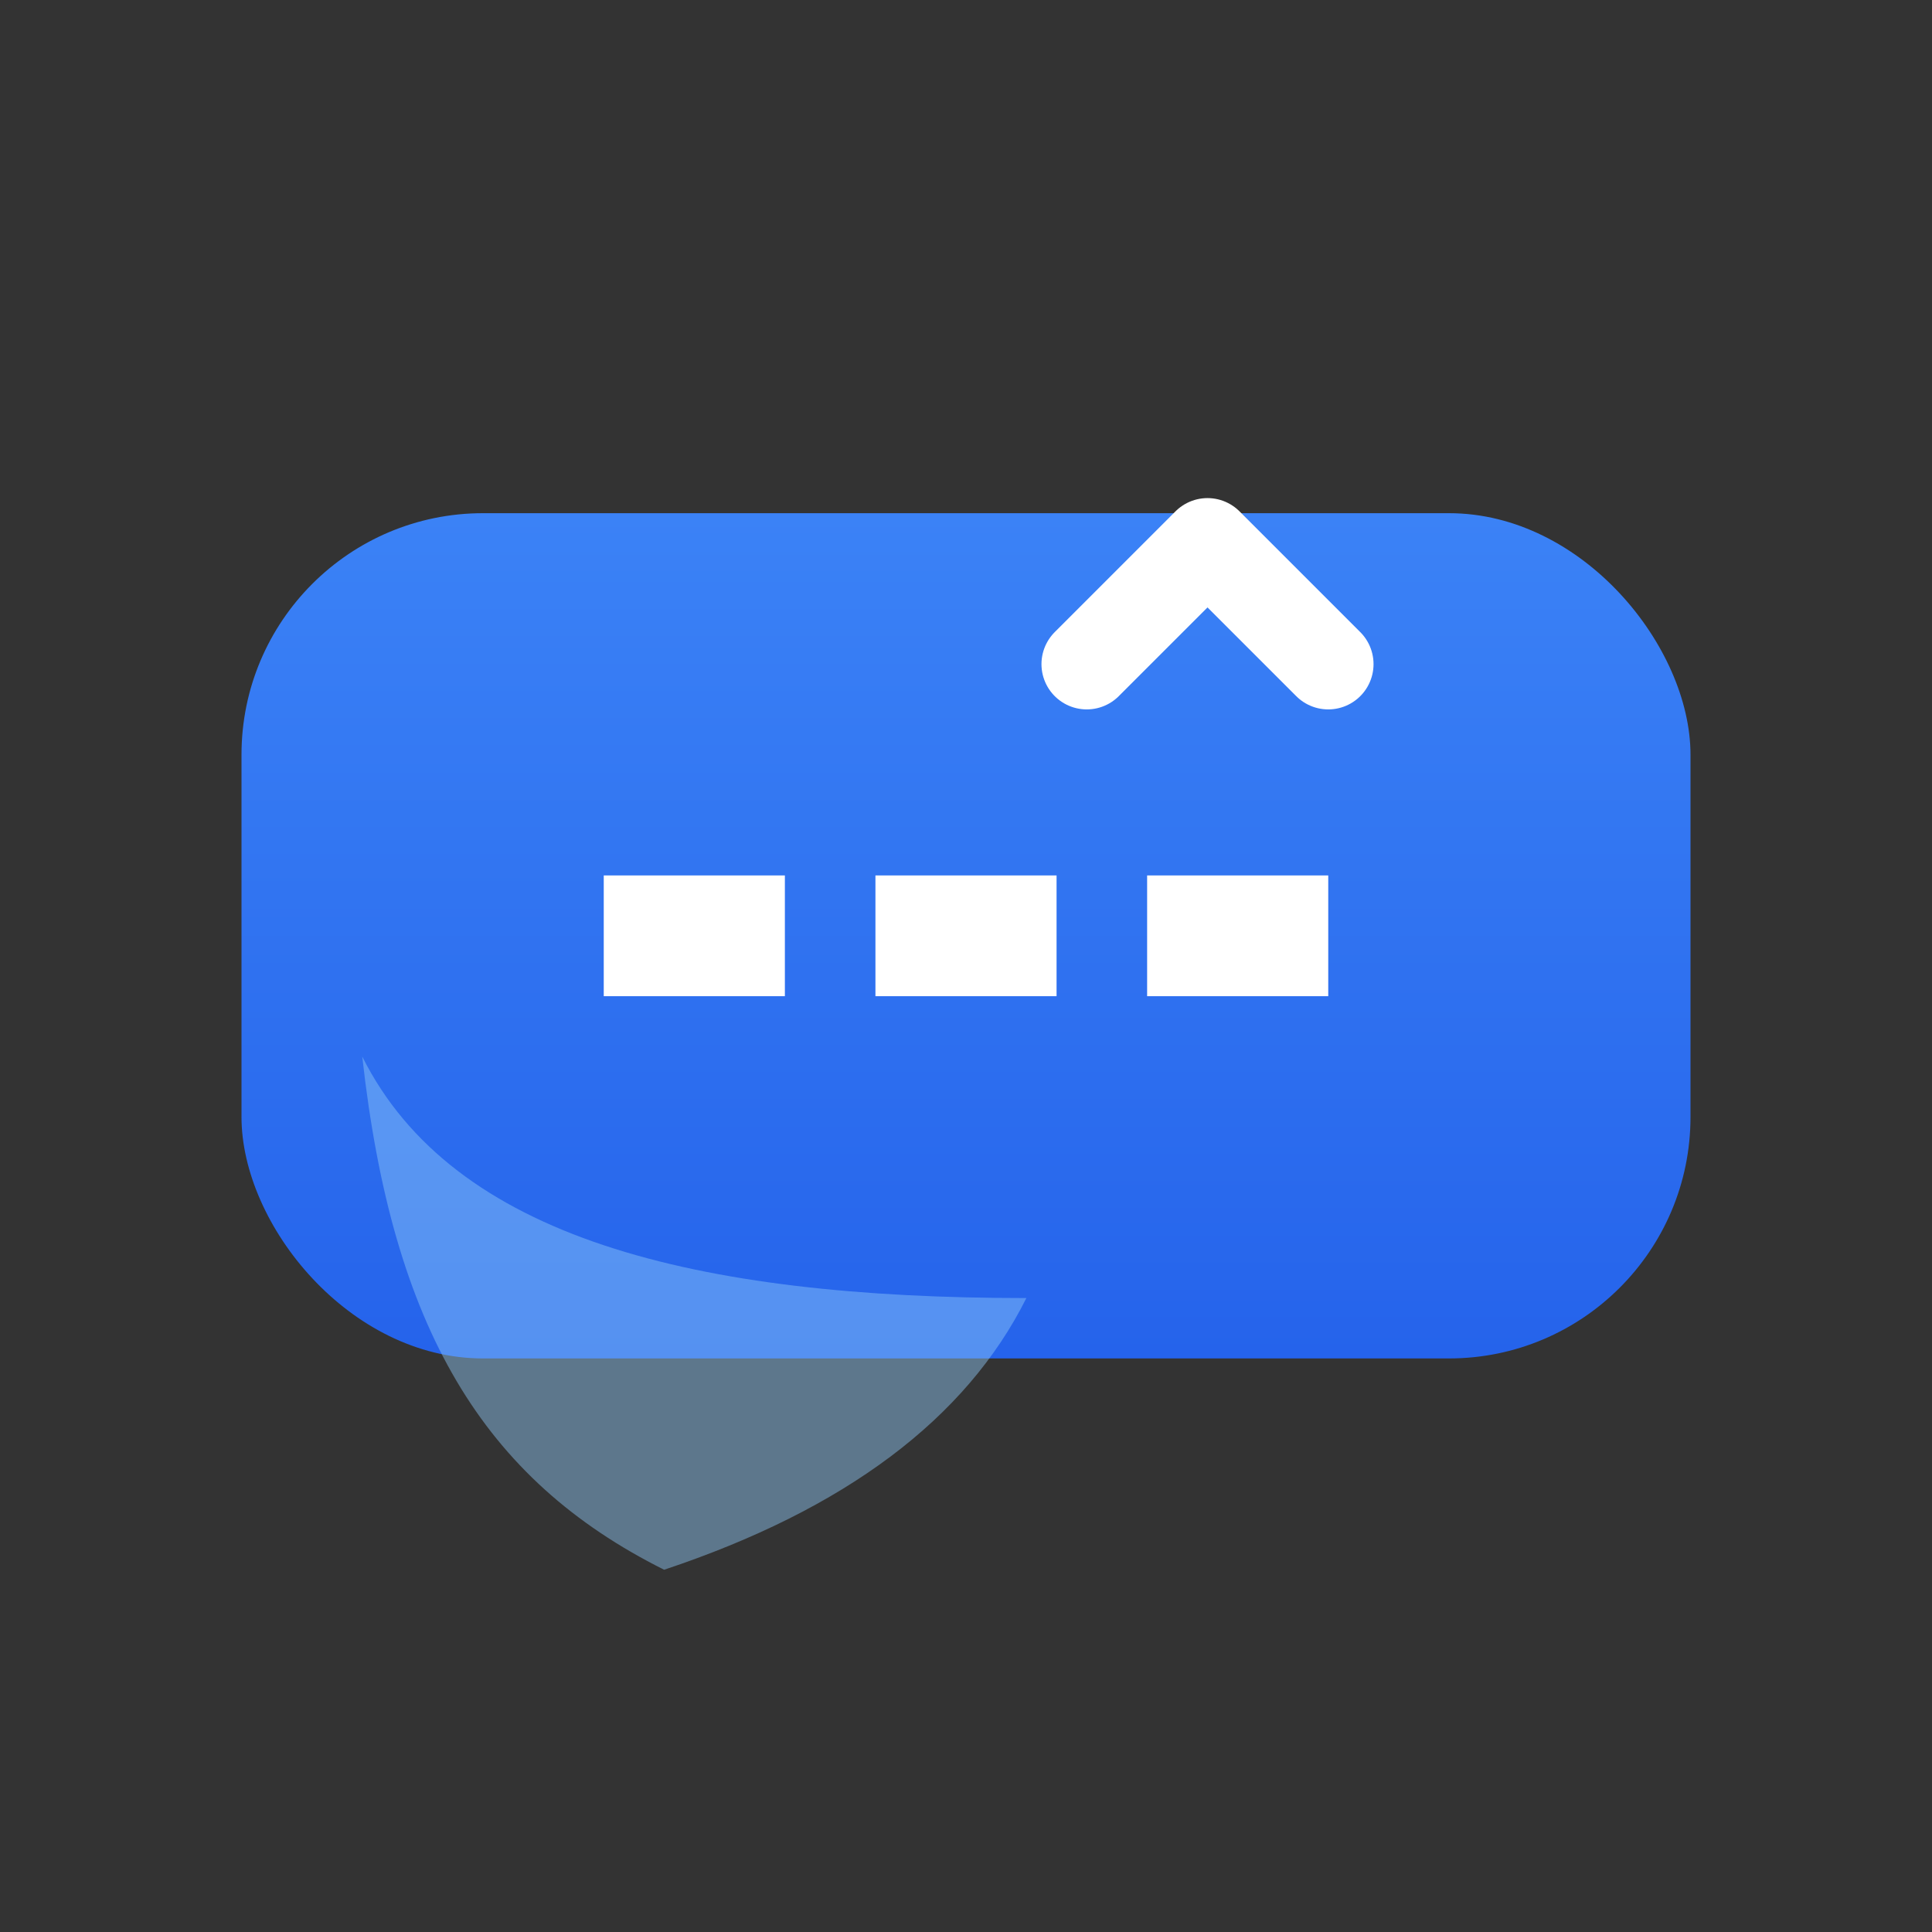 <svg xmlns="http://www.w3.org/2000/svg" width="128" height="128" viewBox="0 0 128 128">
  <rect x="0" y="0" width="128" height="128" fill="#333333" stroke="none"/>
  <defs>
    <linearGradient id="g" x1="0" y1="0" x2="0" y2="1">
      <stop offset="0%" stop-color="#3B82F6"/>
      <stop offset="100%" stop-color="#2563EB"/>
    </linearGradient>
  </defs>
  <g fill="none" fill-rule="evenodd">
    <rect x="16" y="34" width="96" height="56" rx="16" fill="url(#g)"/>
    <path d="M44 104c12-4 20-10 24-18-22 0-38-4-44-16 2 18 8 28 20 34z" fill="#90CAF9" opacity=".45"/>
    <path d="M58 58h12v8H58zM76 58h12v8H76zM40 58h12v8H40z" fill="#fff"/>
    <path d="M88 44l-8-8-8 8" stroke="#fff" stroke-width="6" stroke-linecap="round" stroke-linejoin="round"/>
  </g>
</svg>

